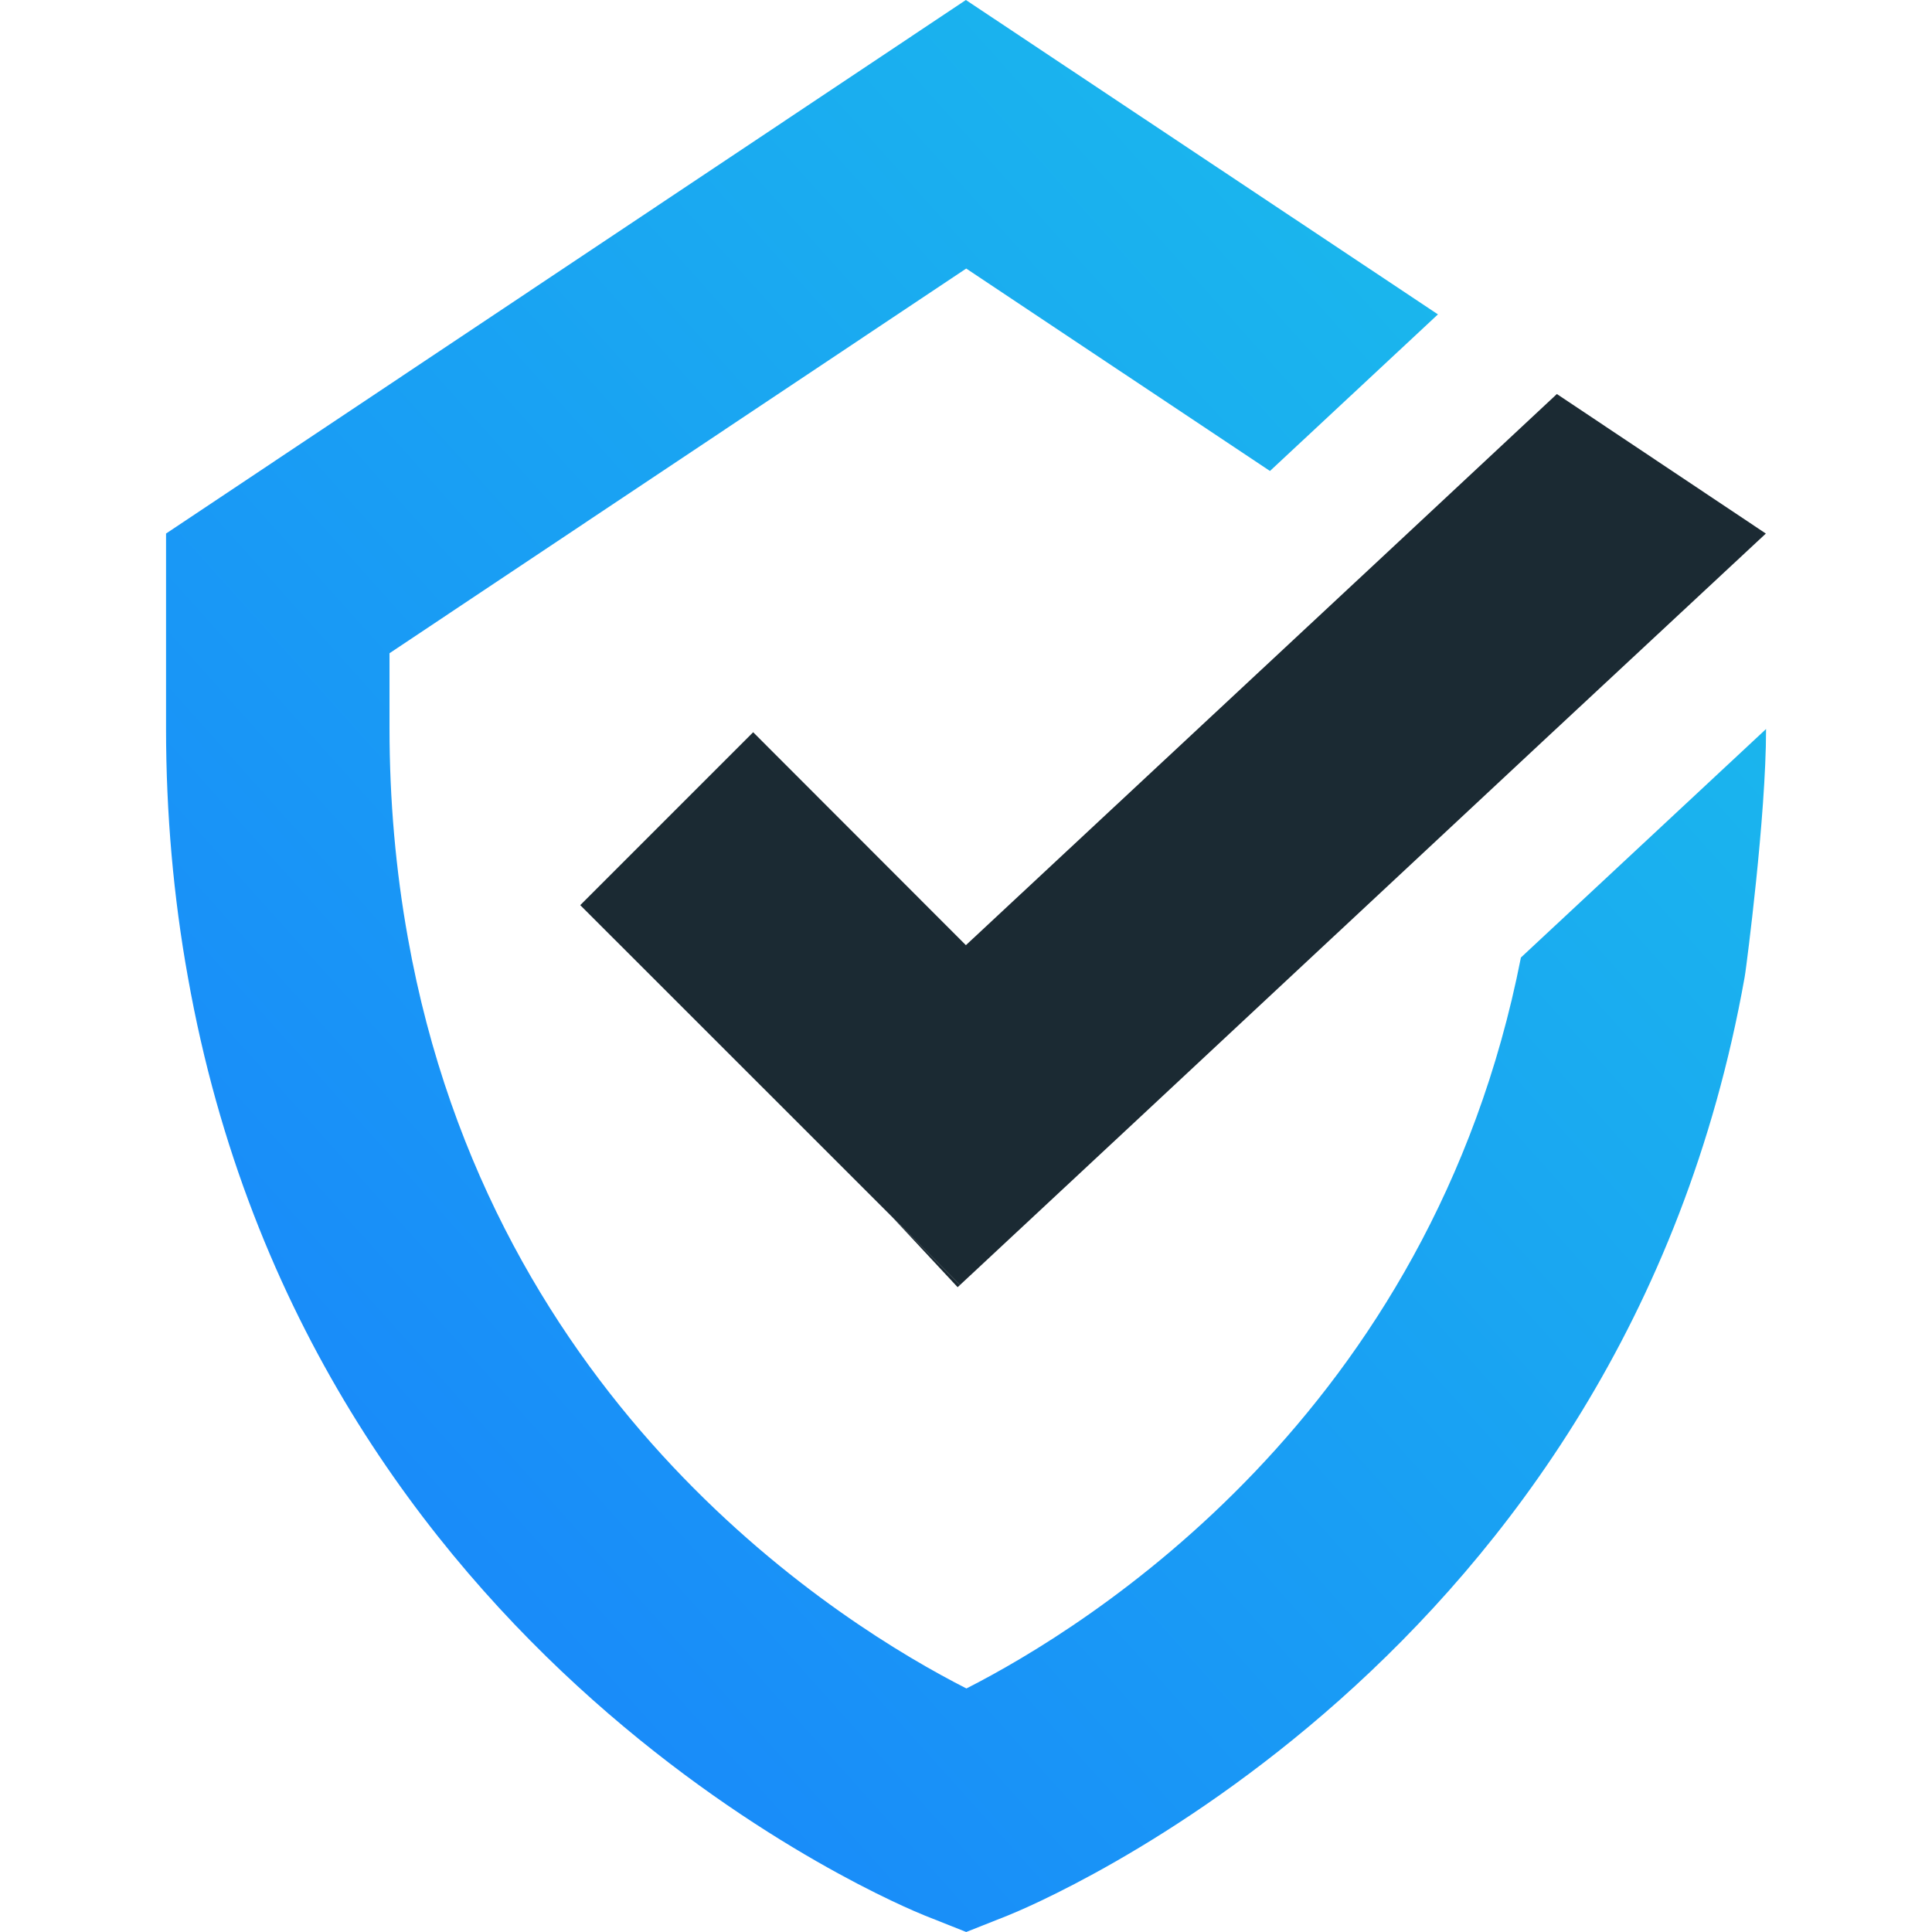 <svg width="18" height="18" viewBox="0 0 18 18" fill="none" xmlns="http://www.w3.org/2000/svg">
<rect width="18" height="18" fill="white"/>
<path opacity="0.2" d="M8.944 11.972L8.922 11.992L8.307 11.332L8.944 11.972Z" fill="#1B2A33"/>
<path d="M8.944 11.972L8.922 11.992L8.307 11.332L8.944 11.972Z" fill="#1B2A33"/>
<path d="M16.452 4.971L14.37 6.91L10.612 10.417L8.944 11.972L8.306 11.332L8.299 11.325L5.406 8.433L7.017 6.822L8.999 8.806L12.941 5.131L14.505 3.671L16.452 4.971Z" fill="#1B2A33"/>
<path opacity="0.9" d="M14.17 8.921C13.332 13.185 10.126 15.16 9.004 15.731C7.859 15.149 4.582 13.125 3.8 8.737C3.687 8.11 3.629 7.455 3.629 6.786V6.086L9.002 2.502L11.832 4.388L13.397 2.929L8.999 0L1.547 4.971V6.786C1.547 7.577 1.616 8.359 1.751 9.106C2.887 15.496 8.384 17.753 8.617 17.847L9.002 18L9.388 17.847C9.621 17.753 15.116 15.496 16.254 9.106L16.261 9.061C16.27 9.001 16.454 7.612 16.454 6.792L14.17 8.921Z" fill="url(#paint0_linear_782_679)"/>
<defs>
<linearGradient id="paint0_linear_782_679" x1="4.355" y1="14.304" x2="15.444" y2="4.339" gradientUnits="userSpaceOnUse">
<stop stop-color="#0080F9"/>
<stop offset="1" stop-color="#01B0EB"/>
</linearGradient>
</defs>
</svg>
